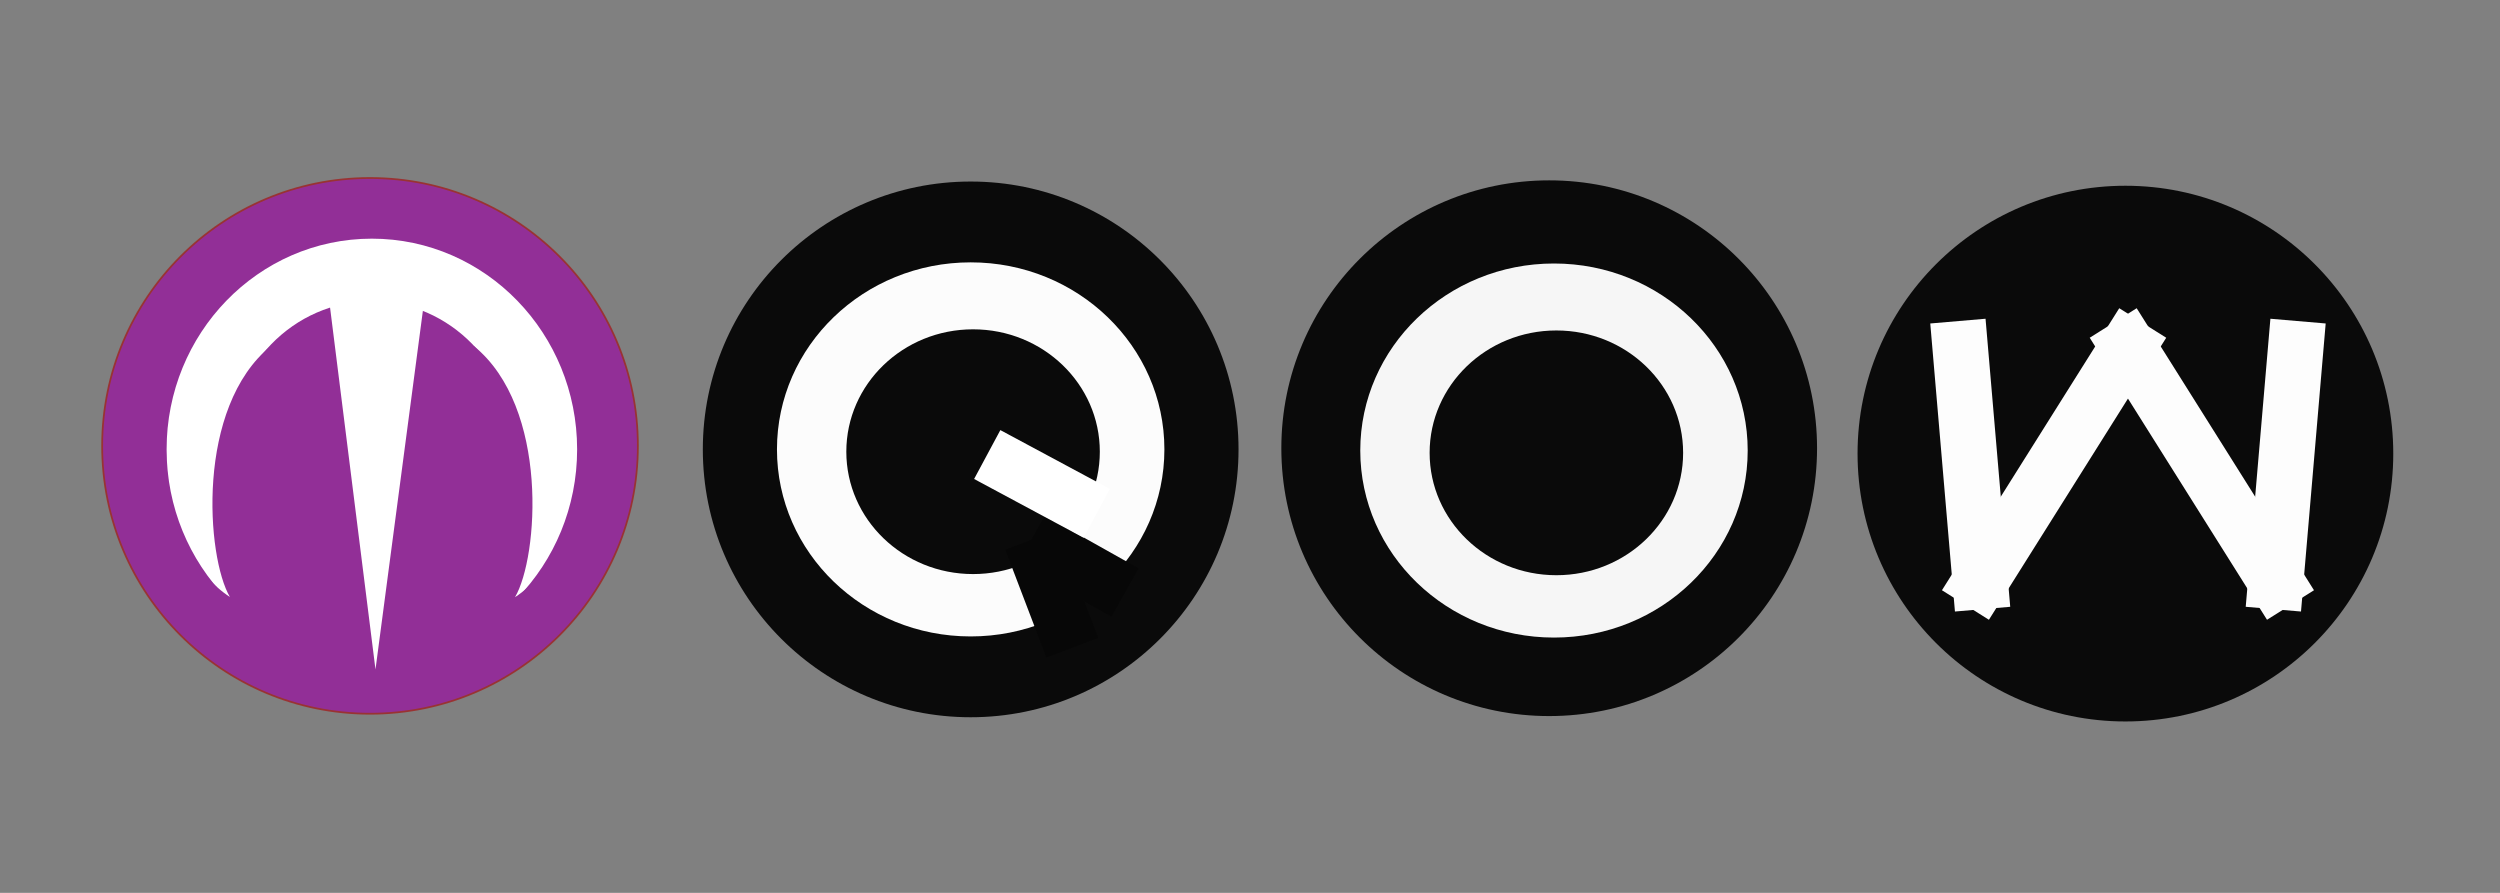 <?xml version="1.0" encoding="UTF-8" standalone="no"?>
<svg
   xmlns:dc="http://purl.org/dc/elements/1.1/"
   xmlns:cc="http://creativecommons.org/ns#"
   xmlns:rdf="http://www.w3.org/1999/02/22-rdf-syntax-ns#"
   xmlns:svg="http://www.w3.org/2000/svg"
   xmlns="http://www.w3.org/2000/svg"
   xmlns:sodipodi="http://sodipodi.sourceforge.net/DTD/sodipodi-0.dtd"
   xmlns:inkscape="http://www.inkscape.org/namespaces/inkscape"
   width="140mm"
   height="50mm"
   viewBox="0 0 140 50"
   version="1.1"
   id="svg8"
   inkscape:version="1.0.1 (3bc2e813f5, 2020-09-07)"
   sodipodi:docname="meow.svg"
   inkscape:export-filename="/home/tianshu/develop/meow/meow.svg.png"
   inkscape:export-xdpi="32.512001"
   inkscape:export-ydpi="32.512001">
  <rect x="0" y="0" width="140" height="50" fill="#808080" stroke="none"/>
  <defs
     id="defs2" />
  <sodipodi:namedview
     id="base"
     pagecolor="#ffffff"
     bordercolor="#666666"
     borderopacity="1.0"
     inkscape:pageopacity="0.0"
     inkscape:pageshadow="2"
     inkscape:zoom="2.3954521"
     inkscape:cx="247.18703"
     inkscape:cy="117.8268"
     inkscape:document-units="mm"
     inkscape:current-layer="layer1"
     showgrid="false"
     inkscape:object-paths="false"
     inkscape:window-width="2560"
     inkscape:window-height="1397"
     inkscape:window-x="0"
     inkscape:window-y="0"
     inkscape:window-maximized="0"
     inkscape:document-rotation="0" />
  <g
     inkscape:label="Layer 1"
     inkscape:groupmode="layer"
     id="layer1"
     transform="translate(0,-197)"
     style="display:inline">
    <circle
       style="opacity:1;fill:#0a0a0a;fill-opacity:1;fill-rule:nonzero;stroke:none;stroke-width:1.99;stroke-linecap:round;stroke-linejoin:round;stroke-miterlimit:4;stroke-dasharray:none;stroke-dashoffset:0;stroke-opacity:1;paint-order:markers stroke fill"
       id="path824"
       cx="54.358"
       cy="222.166"
       r="15" />
    <circle
       cy="222.1"
       cx="86.755"
       id="ellipse826"
       style="opacity:1;fill:#0a0a0a;fill-opacity:1;fill-rule:nonzero;stroke:none;stroke-width:1.99;stroke-linecap:round;stroke-linejoin:round;stroke-miterlimit:4;stroke-dasharray:none;stroke-dashoffset:0;stroke-opacity:1;paint-order:markers stroke fill"
       r="15" />
    <circle
       style="opacity:1;fill:#0a0a0a;fill-opacity:1;fill-rule:nonzero;stroke:none;stroke-width:1.99;stroke-linecap:round;stroke-linejoin:round;stroke-miterlimit:4;stroke-dasharray:none;stroke-dashoffset:0;stroke-opacity:1;paint-order:markers stroke fill"
       id="ellipse828"
       cx="119.023"
       cy="222.402"
       r="15" />
    <ellipse
       cy="222.23"
       cx="87.023"
       id="circle832"
       style="opacity:1;fill:#f6f6f6;fill-opacity:1;fill-rule:nonzero;stroke:none;stroke-width:1.645;stroke-linecap:round;stroke-linejoin:round;stroke-miterlimit:4;stroke-dasharray:none;stroke-dashoffset:0;stroke-opacity:1;paint-order:markers stroke fill"
       rx="10.848"
       ry="10.474" />
    <ellipse
       style="opacity:1;fill:#0a0a0a;fill-opacity:1;fill-rule:nonzero;stroke:none;stroke-width:1.076;stroke-linecap:round;stroke-linejoin:round;stroke-miterlimit:4;stroke-dasharray:none;stroke-dashoffset:0;stroke-opacity:1;paint-order:markers stroke fill"
       id="circle836"
       cx="87.157"
       cy="222.359"
       rx="7.098"
       ry="6.853" />
    <ellipse
       style="opacity:1;fill:#fcfcfc;fill-opacity:1;fill-rule:nonzero;stroke:none;stroke-width:1.645;stroke-linecap:round;stroke-linejoin:round;stroke-miterlimit:4;stroke-dasharray:none;stroke-dashoffset:0;stroke-opacity:1;paint-order:markers stroke fill"
       id="circle838"
       cx="54.358"
       cy="222.166"
       rx="10.848"
       ry="10.474" />
    <ellipse
       cy="222.295"
       cx="54.492"
       id="circle840"
       style="opacity:1;fill:#0a0a0a;fill-opacity:1;fill-rule:nonzero;stroke:none;stroke-width:1.076;stroke-linecap:round;stroke-linejoin:round;stroke-miterlimit:4;stroke-dasharray:none;stroke-dashoffset:0;stroke-opacity:1;paint-order:markers stroke fill"
       rx="7.098"
       ry="6.853" />
    <path
       inkscape:connector-curvature="0"
       id="path846"
       d="m 119.166,216.402 8.275,13.163"
       style="fill:none;stroke:#fdfdfd;stroke-width:3.107;stroke-linecap:square;stroke-linejoin:miter;stroke-miterlimit:4;stroke-dasharray:none;stroke-opacity:1"
       sodipodi:nodetypes="cc" />
    <path
       style="fill:none;stroke:#fdfdfd;stroke-width:3.107;stroke-linecap:square;stroke-linejoin:miter;stroke-miterlimit:4;stroke-dasharray:none;stroke-opacity:1"
       d="m 127.441,229.565 1.117,-13.035"
       id="path848"
       inkscape:connector-curvature="0"
       sodipodi:nodetypes="cc" />
    <path
       sodipodi:nodetypes="cc"
       style="fill:none;stroke:#fdfdfd;stroke-width:3.107;stroke-linecap:square;stroke-linejoin:miter;stroke-miterlimit:4;stroke-dasharray:none;stroke-opacity:1"
       d="m 119.166,216.402 -8.275,13.163"
       id="path850"
       inkscape:connector-curvature="0" />
    <path
       sodipodi:nodetypes="cc"
       inkscape:connector-curvature="0"
       id="path852"
       d="m 110.892,229.565 -1.117,-13.035"
       style="fill:none;stroke:#fdfdfd;stroke-width:3.107;stroke-linecap:square;stroke-linejoin:miter;stroke-miterlimit:4;stroke-dasharray:none;stroke-opacity:1" />
    <path
       style="fill:none;stroke:#070707;stroke-width:3.107;stroke-linecap:butt;stroke-linejoin:miter;stroke-miterlimit:4;stroke-dasharray:none;stroke-opacity:1"
       d="m 63.003,230.18 -5.256,-2.949"
       id="path854"
       inkscape:connector-curvature="0"
       sodipodi:nodetypes="cc" />
    <path
       inkscape:connector-curvature="0"
       id="path856"
       d="m 61.417,225.746 -6.132,-3.292"
       style="fill:none;stroke:#ffffff;stroke-width:3.107;stroke-linecap:butt;stroke-linejoin:miter;stroke-miterlimit:4;stroke-dasharray:none;stroke-opacity:1"
       sodipodi:nodetypes="cc" />
    <path
       sodipodi:nodetypes="cc"
       inkscape:connector-curvature="0"
       id="path931"
       d="m 60.051,233.274 -2.304,-6.043"
       style="fill:none;stroke:#070707;stroke-width:3.107;stroke-linecap:butt;stroke-linejoin:miter;stroke-miterlimit:4;stroke-dasharray:none;stroke-opacity:1" />
    <circle
       style="opacity:1;fill:#922f97;fill-opacity:1;fill-rule:nonzero;stroke:#993333;stroke-width:0.1;stroke-linecap:round;stroke-linejoin:round;stroke-miterlimit:4;stroke-dasharray:none;stroke-dashoffset:0;stroke-opacity:1;paint-order:markers stroke fill"
       id="circle954"
       cx="20.721"
       cy="221.969"
       r="15" />
    <ellipse
       style="fill:none;fill-opacity:1;stroke:#ffffff;stroke-width:3.5;stroke-linecap:square;stroke-linejoin:bevel;stroke-miterlimit:4;stroke-dasharray:none;stroke-opacity:1"
       id="path1018"
       cx="20.824"
       cy="222.166"
       rx="9.745"
       ry="10.051" />
    <path
       style="fill:#922f97;fill-opacity:1;stroke:none;stroke-width:0.241px;stroke-linecap:butt;stroke-linejoin:miter;stroke-opacity:1"
       d="m 11.402,232.85 4.955,-4.869 9.456,-0.054 4.499,4.355 -9.133,4.116 z"
       id="path1024" />
    <path
       style="fill:#ffffff;fill-opacity:1;stroke:none;stroke-width:0.273px;stroke-linecap:butt;stroke-linejoin:miter;stroke-opacity:1"
       d="m 18.317,212.898 2.71,21.591 2.836,-21.461 z"
       id="path1022" />
    <path
       style="fill:#922f97;fill-opacity:1;stroke:none;stroke-width:0.265px;stroke-linecap:butt;stroke-linejoin:miter;stroke-opacity:1"
       d="m 11.591,214.831 c -5.291,4.936 -4.901,13.993 -0.188,17.44 l 6.358,-3.972 -2.583,-11.931 c -4.234,3.439 -3.615,11.839 -2.304,14.062 -3.942,-2.542 -4.989,-10.856 -1.284,-15.599 z"
       id="path1028"
       sodipodi:nodetypes="cccccc" />
    <path
       style="fill:#922f97;fill-opacity:1;stroke:none;stroke-width:0.265px;stroke-linecap:butt;stroke-linejoin:miter;stroke-opacity:1"
       d="m 30.124,214.842 c 5.291,4.936 4.901,13.993 0.188,17.44 l -6.358,-3.972 2.583,-11.931 c 4.234,3.439 3.615,11.839 2.304,14.062 3.942,-2.542 4.989,-10.856 1.284,-15.599 z"
       id="path1030"
       sodipodi:nodetypes="cccccc" />
  </g>
</svg>
